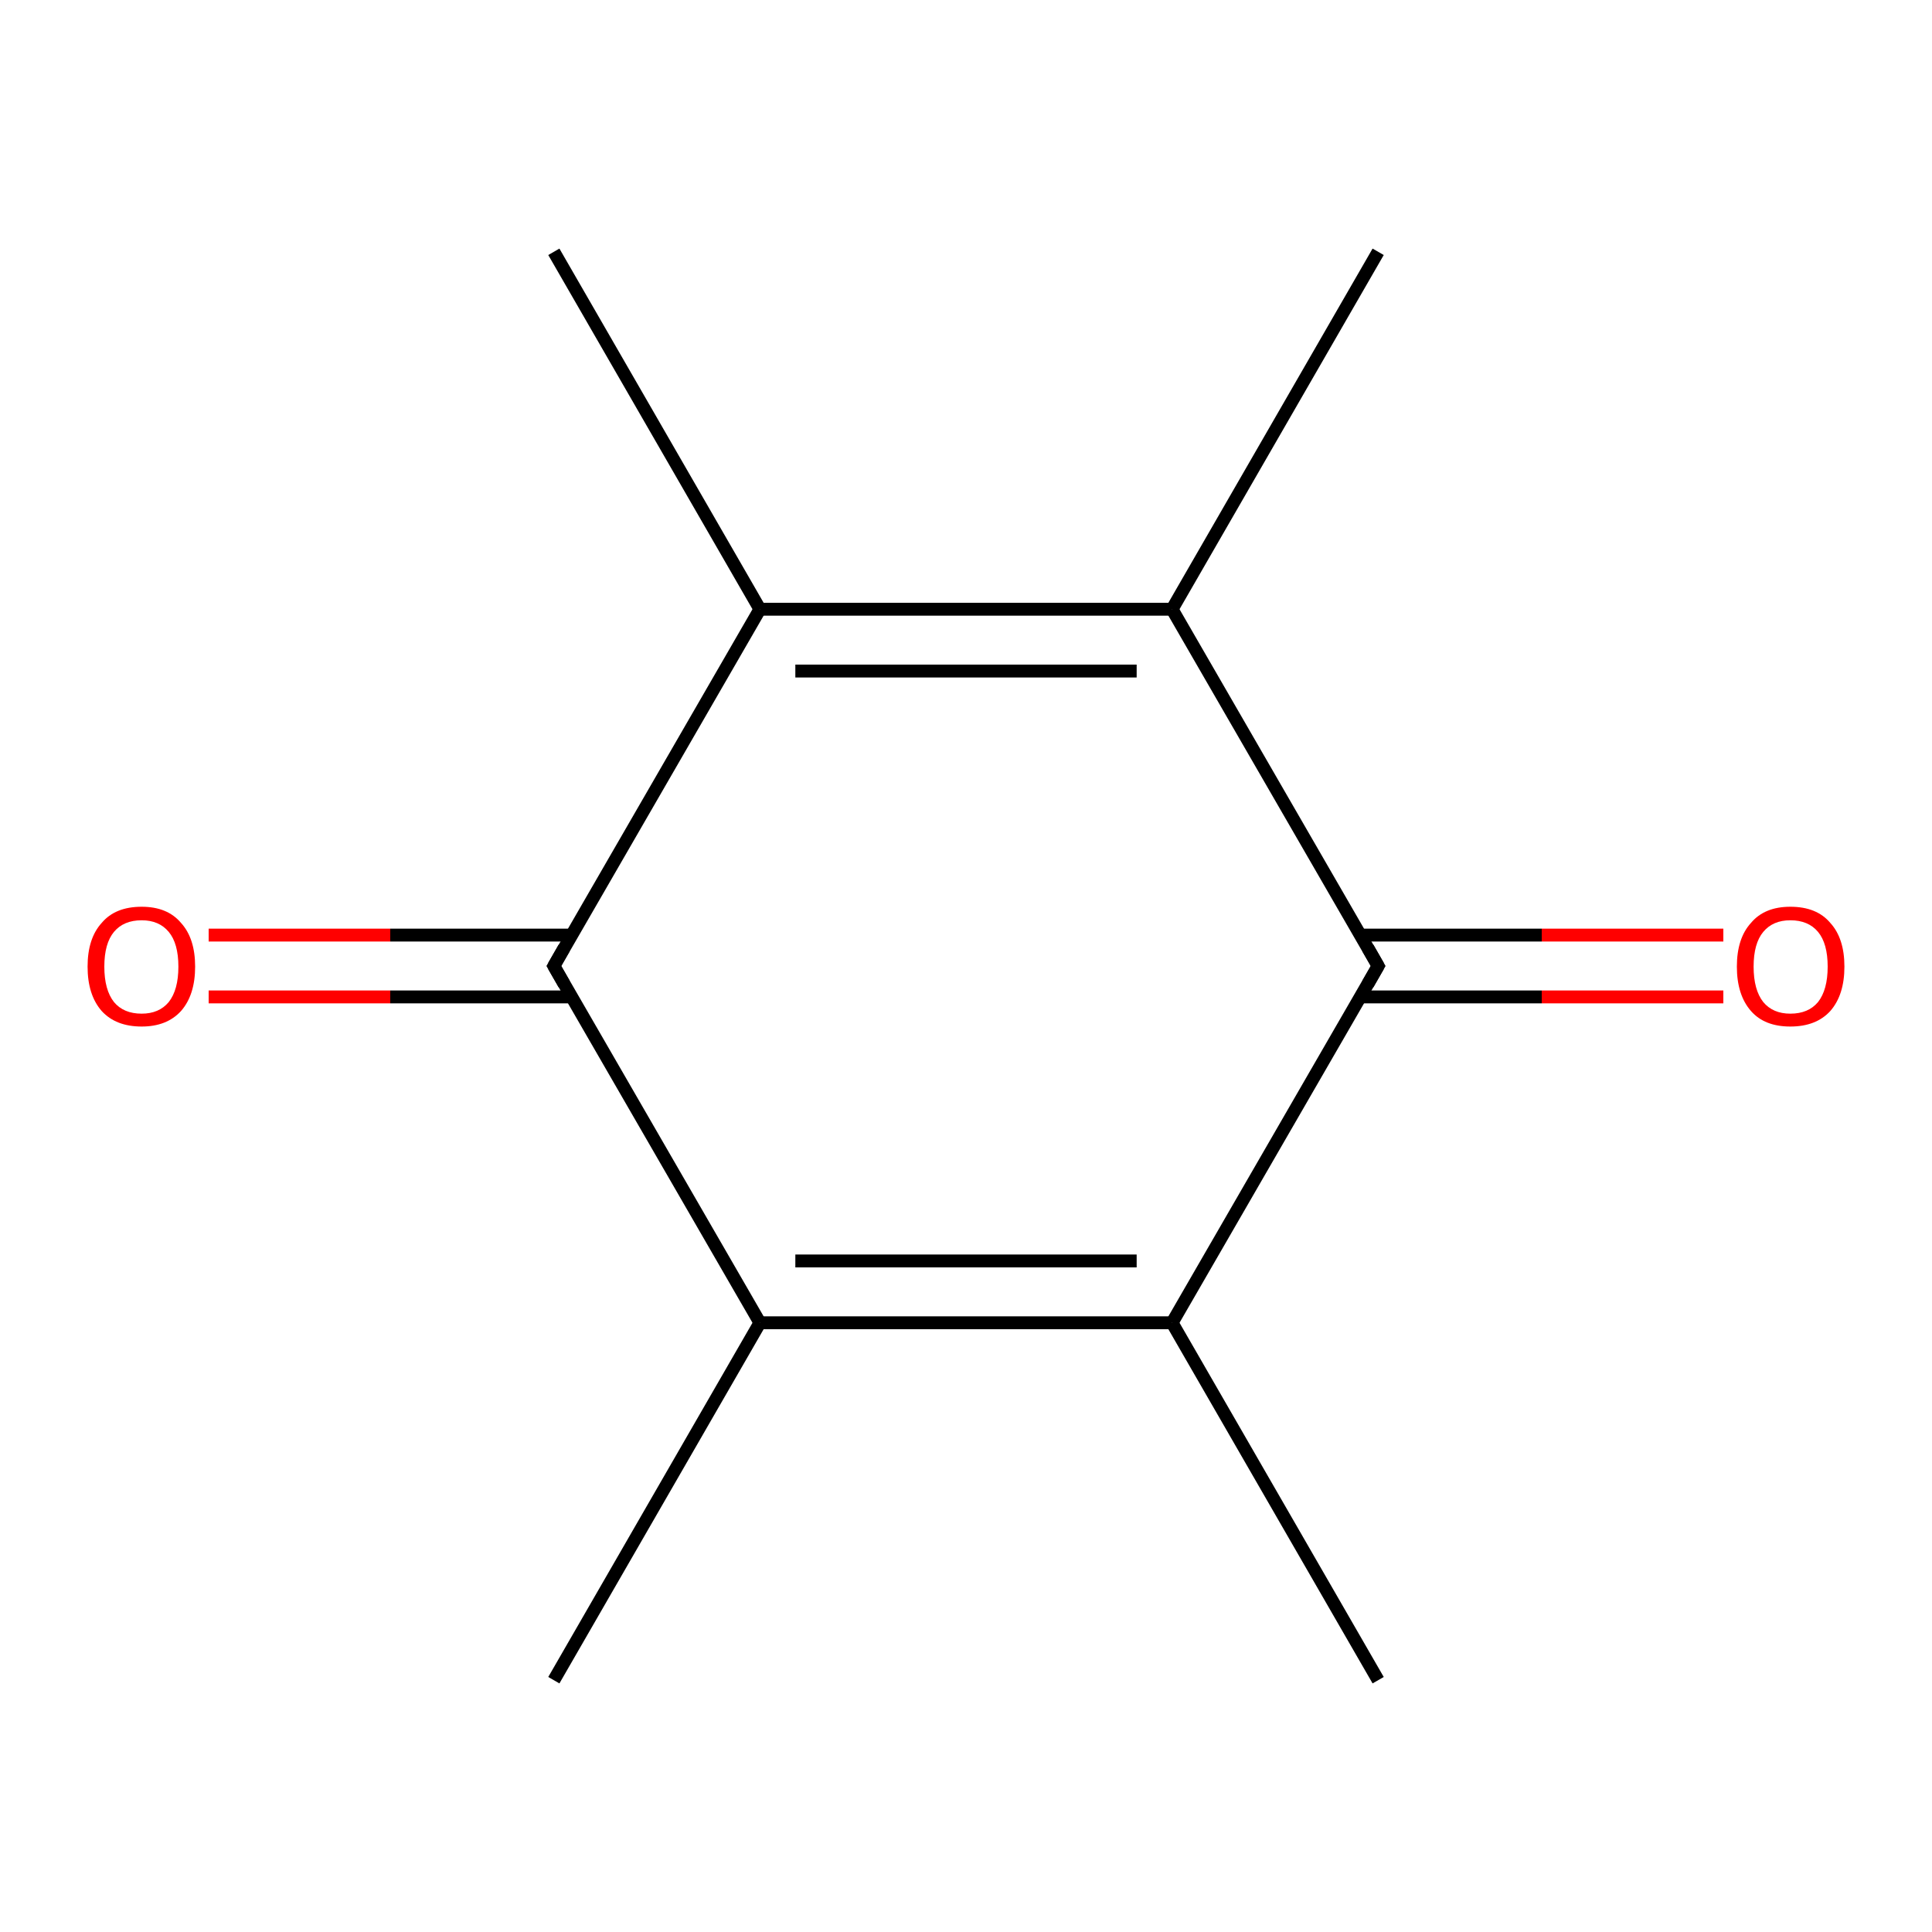 <?xml version='1.0' encoding='iso-8859-1'?>
<svg version='1.1' baseProfile='full'
              xmlns='http://www.w3.org/2000/svg'
                      xmlns:rdkit='http://www.rdkit.org/xml'
                      xmlns:xlink='http://www.w3.org/1999/xlink'
                  xml:space='preserve'
width='300px' height='300px' viewBox='0 0 300 300'>
<!-- END OF HEADER -->
<rect style='opacity:1.0;fill:#FFFFFF;stroke:none' width='300.0' height='300.0' x='0.0' y='0.0'> </rect>
<path class='bond-0 atom-0 atom-1' d='M 267.6,154.8 L 239.4,154.8' style='fill:none;fill-rule:evenodd;stroke:#FF0000;stroke-width:2.0px;stroke-linecap:butt;stroke-linejoin:miter;stroke-opacity:1' />
<path class='bond-0 atom-0 atom-1' d='M 239.4,154.8 L 211.2,154.8' style='fill:none;fill-rule:evenodd;stroke:#000000;stroke-width:2.0px;stroke-linecap:butt;stroke-linejoin:miter;stroke-opacity:1' />
<path class='bond-0 atom-0 atom-1' d='M 267.6,145.2 L 239.4,145.2' style='fill:none;fill-rule:evenodd;stroke:#FF0000;stroke-width:2.0px;stroke-linecap:butt;stroke-linejoin:miter;stroke-opacity:1' />
<path class='bond-0 atom-0 atom-1' d='M 239.4,145.2 L 211.2,145.2' style='fill:none;fill-rule:evenodd;stroke:#000000;stroke-width:2.0px;stroke-linecap:butt;stroke-linejoin:miter;stroke-opacity:1' />
<path class='bond-1 atom-1 atom-2' d='M 214.0,150.0 L 182.0,205.4' style='fill:none;fill-rule:evenodd;stroke:#000000;stroke-width:2.0px;stroke-linecap:butt;stroke-linejoin:miter;stroke-opacity:1' />
<path class='bond-2 atom-2 atom-3' d='M 182.0,205.4 L 118.0,205.4' style='fill:none;fill-rule:evenodd;stroke:#000000;stroke-width:2.0px;stroke-linecap:butt;stroke-linejoin:miter;stroke-opacity:1' />
<path class='bond-2 atom-2 atom-3' d='M 176.5,195.8 L 123.5,195.8' style='fill:none;fill-rule:evenodd;stroke:#000000;stroke-width:2.0px;stroke-linecap:butt;stroke-linejoin:miter;stroke-opacity:1' />
<path class='bond-3 atom-3 atom-4' d='M 118.0,205.4 L 86.0,150.0' style='fill:none;fill-rule:evenodd;stroke:#000000;stroke-width:2.0px;stroke-linecap:butt;stroke-linejoin:miter;stroke-opacity:1' />
<path class='bond-4 atom-4 atom-5' d='M 88.8,145.2 L 60.6,145.2' style='fill:none;fill-rule:evenodd;stroke:#000000;stroke-width:2.0px;stroke-linecap:butt;stroke-linejoin:miter;stroke-opacity:1' />
<path class='bond-4 atom-4 atom-5' d='M 60.6,145.2 L 32.4,145.2' style='fill:none;fill-rule:evenodd;stroke:#FF0000;stroke-width:2.0px;stroke-linecap:butt;stroke-linejoin:miter;stroke-opacity:1' />
<path class='bond-4 atom-4 atom-5' d='M 88.8,154.8 L 60.6,154.8' style='fill:none;fill-rule:evenodd;stroke:#000000;stroke-width:2.0px;stroke-linecap:butt;stroke-linejoin:miter;stroke-opacity:1' />
<path class='bond-4 atom-4 atom-5' d='M 60.6,154.8 L 32.4,154.8' style='fill:none;fill-rule:evenodd;stroke:#FF0000;stroke-width:2.0px;stroke-linecap:butt;stroke-linejoin:miter;stroke-opacity:1' />
<path class='bond-5 atom-4 atom-6' d='M 86.0,150.0 L 118.0,94.6' style='fill:none;fill-rule:evenodd;stroke:#000000;stroke-width:2.0px;stroke-linecap:butt;stroke-linejoin:miter;stroke-opacity:1' />
<path class='bond-6 atom-6 atom-7' d='M 118.0,94.6 L 182.0,94.6' style='fill:none;fill-rule:evenodd;stroke:#000000;stroke-width:2.0px;stroke-linecap:butt;stroke-linejoin:miter;stroke-opacity:1' />
<path class='bond-6 atom-6 atom-7' d='M 123.5,104.2 L 176.5,104.2' style='fill:none;fill-rule:evenodd;stroke:#000000;stroke-width:2.0px;stroke-linecap:butt;stroke-linejoin:miter;stroke-opacity:1' />
<path class='bond-7 atom-7 atom-8' d='M 182.0,94.6 L 214.0,39.1' style='fill:none;fill-rule:evenodd;stroke:#000000;stroke-width:2.0px;stroke-linecap:butt;stroke-linejoin:miter;stroke-opacity:1' />
<path class='bond-8 atom-6 atom-9' d='M 118.0,94.6 L 86.0,39.1' style='fill:none;fill-rule:evenodd;stroke:#000000;stroke-width:2.0px;stroke-linecap:butt;stroke-linejoin:miter;stroke-opacity:1' />
<path class='bond-9 atom-3 atom-10' d='M 118.0,205.4 L 86.0,260.9' style='fill:none;fill-rule:evenodd;stroke:#000000;stroke-width:2.0px;stroke-linecap:butt;stroke-linejoin:miter;stroke-opacity:1' />
<path class='bond-10 atom-2 atom-11' d='M 182.0,205.4 L 214.0,260.9' style='fill:none;fill-rule:evenodd;stroke:#000000;stroke-width:2.0px;stroke-linecap:butt;stroke-linejoin:miter;stroke-opacity:1' />
<path class='bond-11 atom-7 atom-1' d='M 182.0,94.6 L 214.0,150.0' style='fill:none;fill-rule:evenodd;stroke:#000000;stroke-width:2.0px;stroke-linecap:butt;stroke-linejoin:miter;stroke-opacity:1' />
<path d='M 212.4,152.8 L 214.0,150.0 L 212.4,147.2' style='fill:none;stroke:#000000;stroke-width:2.0px;stroke-linecap:butt;stroke-linejoin:miter;stroke-opacity:1;' />
<path d='M 87.6,152.8 L 86.0,150.0 L 87.6,147.2' style='fill:none;stroke:#000000;stroke-width:2.0px;stroke-linecap:butt;stroke-linejoin:miter;stroke-opacity:1;' />
<path class='atom-0' d='M 269.7 150.1
Q 269.7 145.7, 271.9 143.3
Q 274.0 140.8, 278.0 140.8
Q 282.1 140.8, 284.2 143.3
Q 286.4 145.7, 286.4 150.1
Q 286.4 154.5, 284.2 157.0
Q 282.0 159.4, 278.0 159.4
Q 274.0 159.4, 271.9 157.0
Q 269.7 154.5, 269.7 150.1
M 278.0 157.4
Q 280.8 157.4, 282.3 155.6
Q 283.8 153.7, 283.8 150.1
Q 283.8 146.5, 282.3 144.7
Q 280.8 142.9, 278.0 142.9
Q 275.3 142.9, 273.8 144.7
Q 272.3 146.5, 272.3 150.1
Q 272.3 153.7, 273.8 155.6
Q 275.3 157.4, 278.0 157.4
' fill='#FF0000'/>
<path class='atom-5' d='M 13.6 150.1
Q 13.6 145.7, 15.8 143.3
Q 17.9 140.8, 22.0 140.8
Q 26.0 140.8, 28.1 143.3
Q 30.3 145.7, 30.3 150.1
Q 30.3 154.5, 28.1 157.0
Q 25.9 159.4, 22.0 159.4
Q 18.0 159.4, 15.8 157.0
Q 13.6 154.5, 13.6 150.1
M 22.0 157.4
Q 24.7 157.4, 26.2 155.6
Q 27.7 153.7, 27.7 150.1
Q 27.7 146.5, 26.2 144.7
Q 24.7 142.9, 22.0 142.9
Q 19.2 142.9, 17.7 144.7
Q 16.2 146.5, 16.2 150.1
Q 16.2 153.7, 17.7 155.6
Q 19.2 157.4, 22.0 157.4
' fill='#FF0000'/>
</svg>
